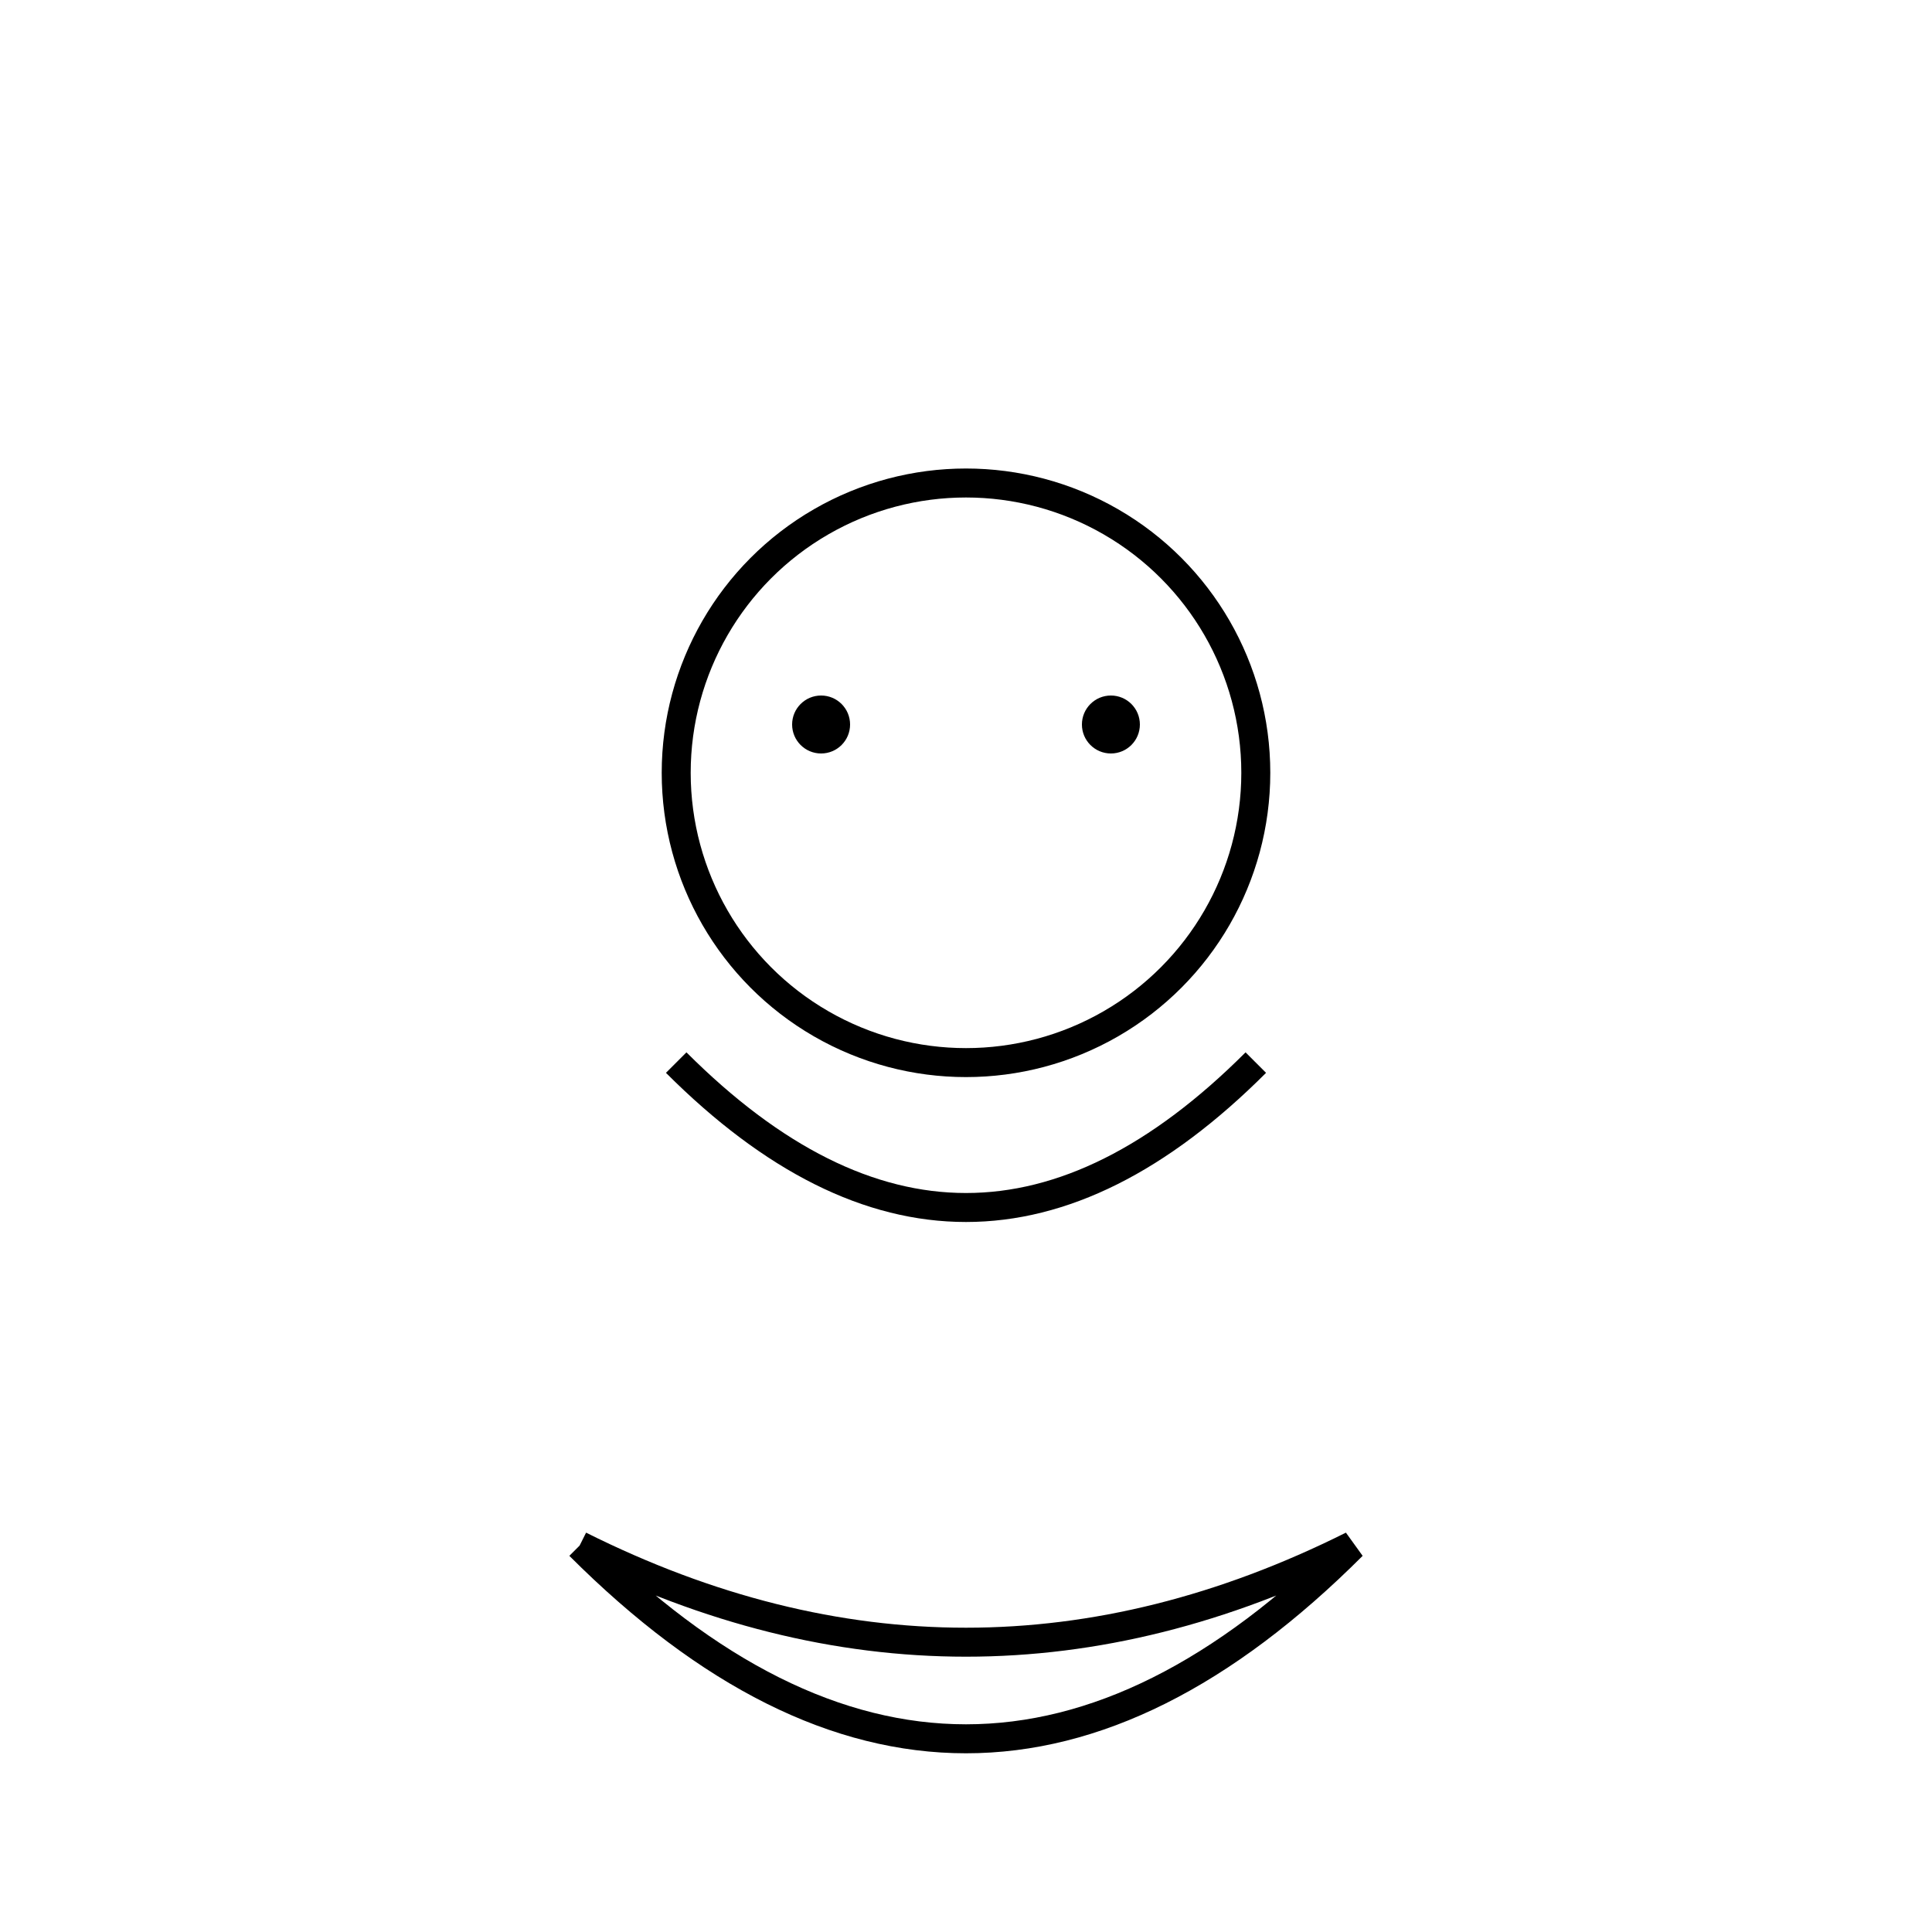 <svg width="200" height="200" viewBox="0 0 200 200" fill="none" xmlns="http://www.w3.org/2000/svg">
  <circle cx="100" cy="80" r="30" stroke="currentColor" stroke-width="3" fill="none"/>
  <path d="M70 110 Q100 140 130 110" stroke="currentColor" stroke-width="3" fill="none"/>
  <circle cx="85" cy="75" r="3" fill="currentColor"/>
  <circle cx="115" cy="75" r="3" fill="currentColor"/>
  <path d="M60 160 Q100 180 140 160 Q100 200 60 160" stroke="currentColor" stroke-width="3" fill="none"/>
</svg>

